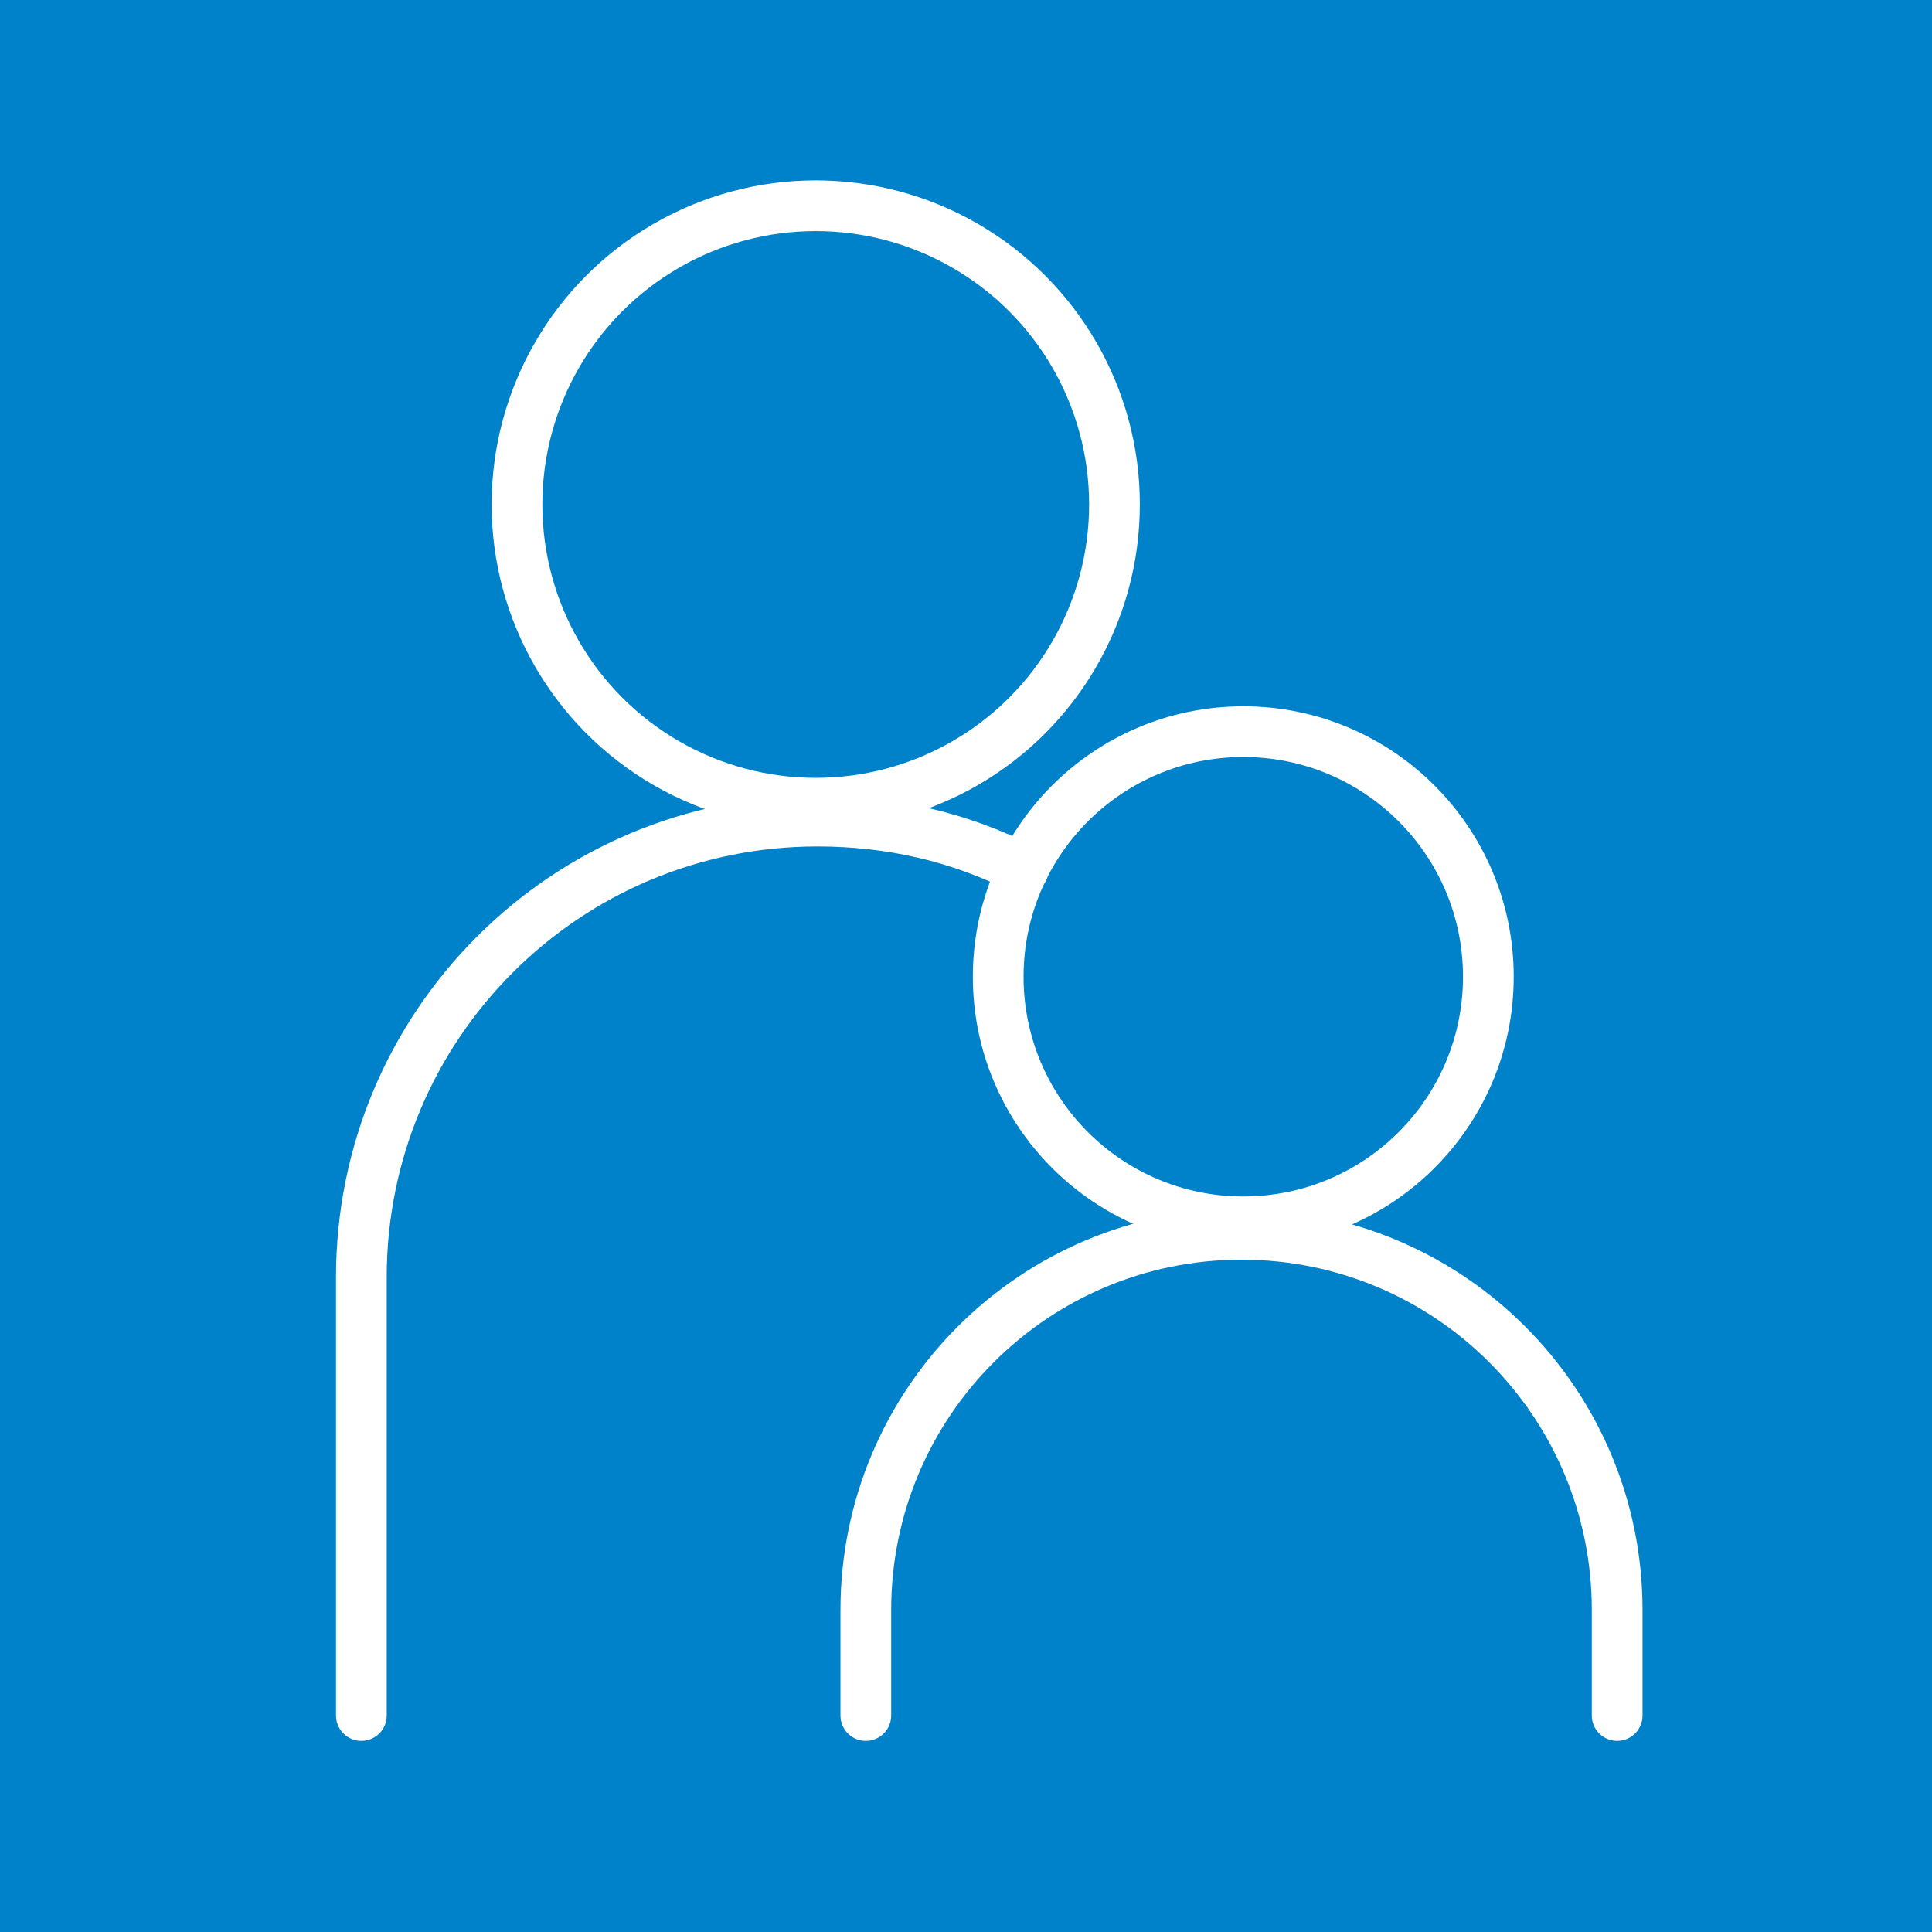<?xml version="1.0" encoding="utf-8"?>
<!-- Generator: Adobe Illustrator 19.2.1, SVG Export Plug-In . SVG Version: 6.00 Build 0)  -->
<svg version="1.1" id="Layer_1" xmlns="http://www.w3.org/2000/svg" xmlns:xlink="http://www.w3.org/1999/xlink" x="0px" y="0px"
	 viewBox="0 0 108 108" style="enable-background:new 0 0 108 108;" xml:space="preserve">
<style type="text/css">
	.st0{fill:#0082CA;}
	.st1{fill:none;stroke:#FFFFFF;stroke-width:2.835;stroke-linecap:round;stroke-linejoin:round;stroke-miterlimit:10;}
</style>
<g>
	<g>
		<rect class="st0" width="108" height="108"/>
		<g>
			<circle class="st1" cx="45.6" cy="28.2" r="16.7"/>
			<path class="st1" d="M57.2,48.6c-3.5-1.8-7.4-2.7-11.5-2.7c-14.1,0-25.5,11.4-25.5,25.5v24.5"/>
			<circle class="st1" cx="69.5" cy="54.6" r="13.7"/>
			<path class="st1" d="M90.4,95.9V90c0-11.6-9.4-21-21-21s-21,9.4-21,21v5.9"/>
		</g>
	</g>
</g>
</svg>
